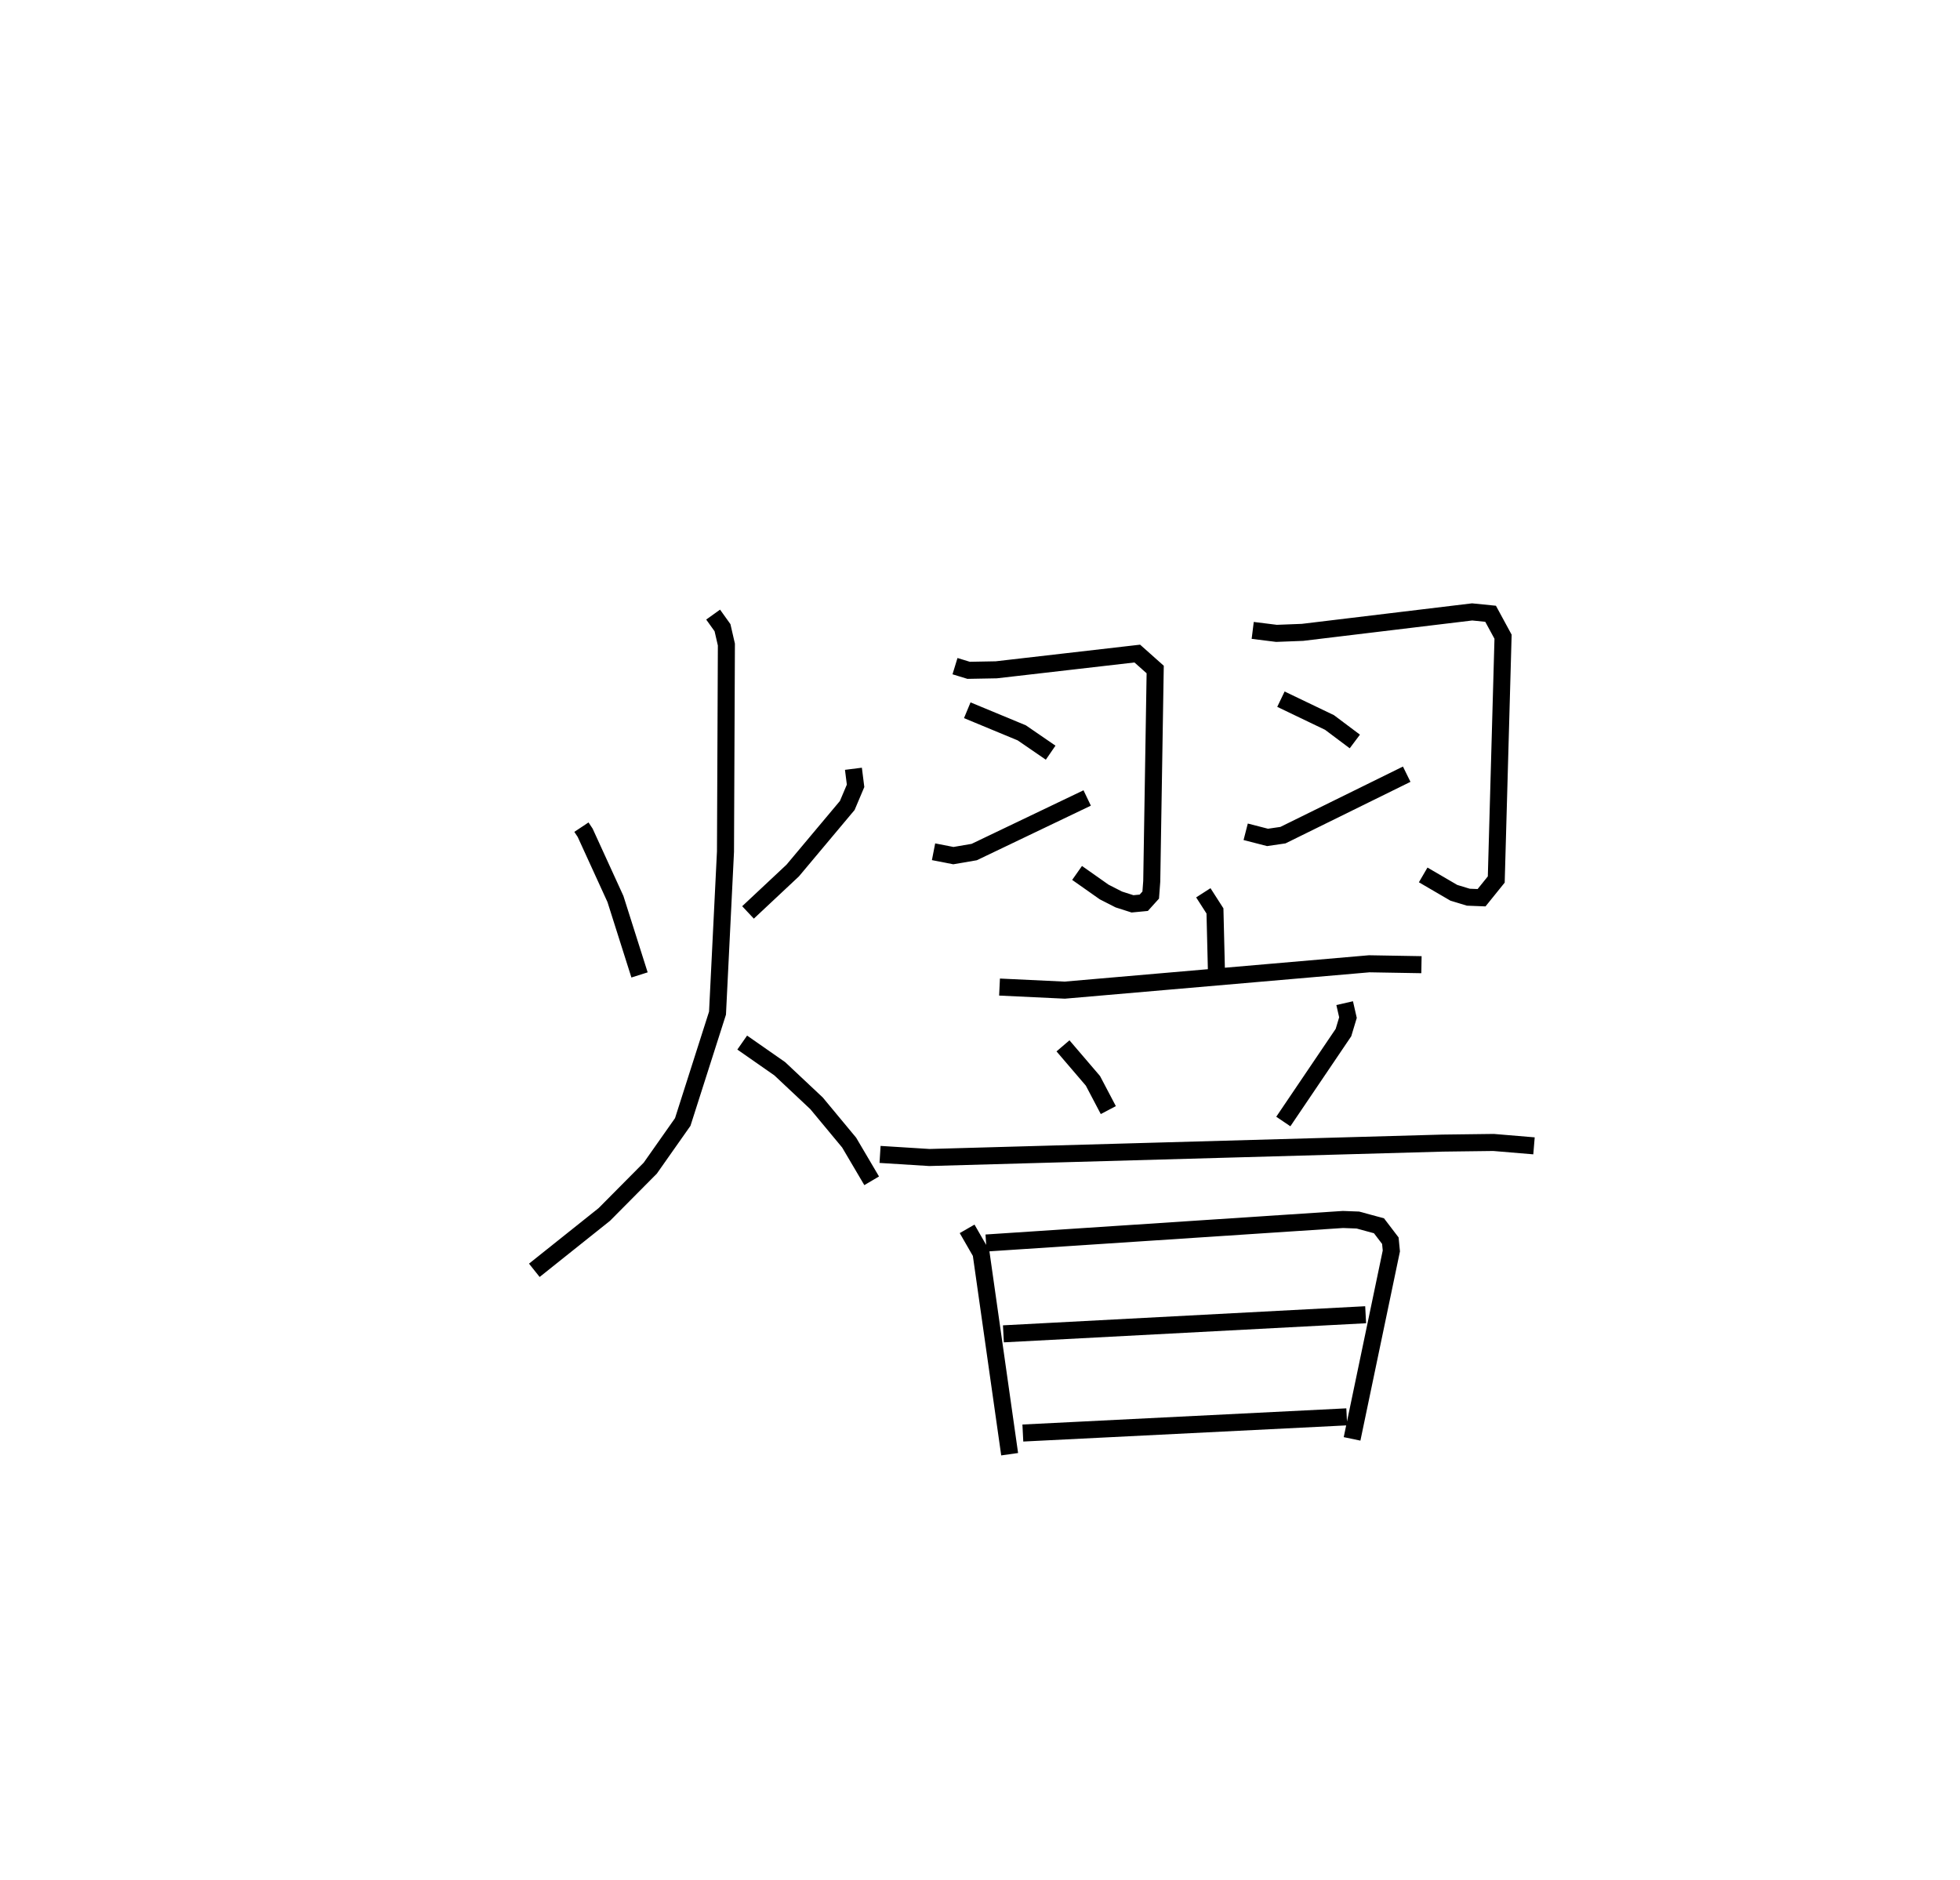 <?xml version="1.0" encoding="utf-8" ?>
<svg baseProfile="full" height="110.337" version="1.1" width="115.017" xmlns="http://www.w3.org/2000/svg" xmlns:ev="http://www.w3.org/2001/xml-events" xmlns:xlink="http://www.w3.org/1999/xlink"><defs /><rect fill="white" height="110.337" width="115.017" x="0" y="0" /><path d="M25,25 m0.0,0.0 m9.119,23.54 l0.219,0.329 1.778,3.888 l1.413,4.455 m12.552,-12.098 l0.126,1.001 -0.488,1.153 l-3.202,3.819 -2.622,2.457 m-2.047,-17.477 l0.55,0.768 0.228,0.991 l-0.053,12.148 -0.468,9.48 l-2.04,6.388 -1.905,2.708 l-2.698,2.719 -4.107,3.277 m12.2,-13.364 l2.202,1.536 2.16,2.029 l1.913,2.305 1.321,2.241 m4.89,-30.201 l0.8,0.245 1.622,-0.03 l8.275,-0.953 1.051,0.936 l-0.202,12.425 -0.061,0.811 l-0.408,0.452 -0.661,0.063 l-0.803,-0.257 -0.859,-0.438 l-1.59,-1.119 m-6.444,-9.547 l3.198,1.326 1.695,1.164 m-6.872,5.814 l1.164,0.227 1.221,-0.209 l6.631,-3.174 m9.713,-9.834 l1.396,0.174 1.527,-0.059 l9.954,-1.2 1.083,0.109 l0.731,1.347 -0.399,14.247 l-0.862,1.069 -0.776,-0.03 l-0.852,-0.259 -1.798,-1.049 m-8.348,-10.313 l2.851,1.368 1.486,1.114 m-6.405,5.3 l1.282,0.33 0.903,-0.132 l7.264,-3.577 m-11.935,6.959 l0.683,1.064 0.084,3.427 m-12.726,1.041 l3.824,0.181 17.87,-1.547 l3.066,0.053 m-21.036,4.763 l1.757,2.053 0.903,1.717 m13.869,-6.276 l0.194,0.849 -0.264,0.877 l-3.53,5.22 m-23.664,1.931 l2.896,0.181 30.115,-0.845 l2.989,-0.038 2.375,0.199 m-33.266,4.871 l0.819,1.423 1.677,11.802 m-1.384,-12.394 l20.946,-1.381 0.874,0.033 l1.237,0.337 0.667,0.874 l0.059,0.602 -2.305,11.029 m-20.46,-6.164 l21.257,-1.121 m-20.116,6.942 l19.007,-0.95 " fill="none" stroke="black" stroke-width="1" /></svg>